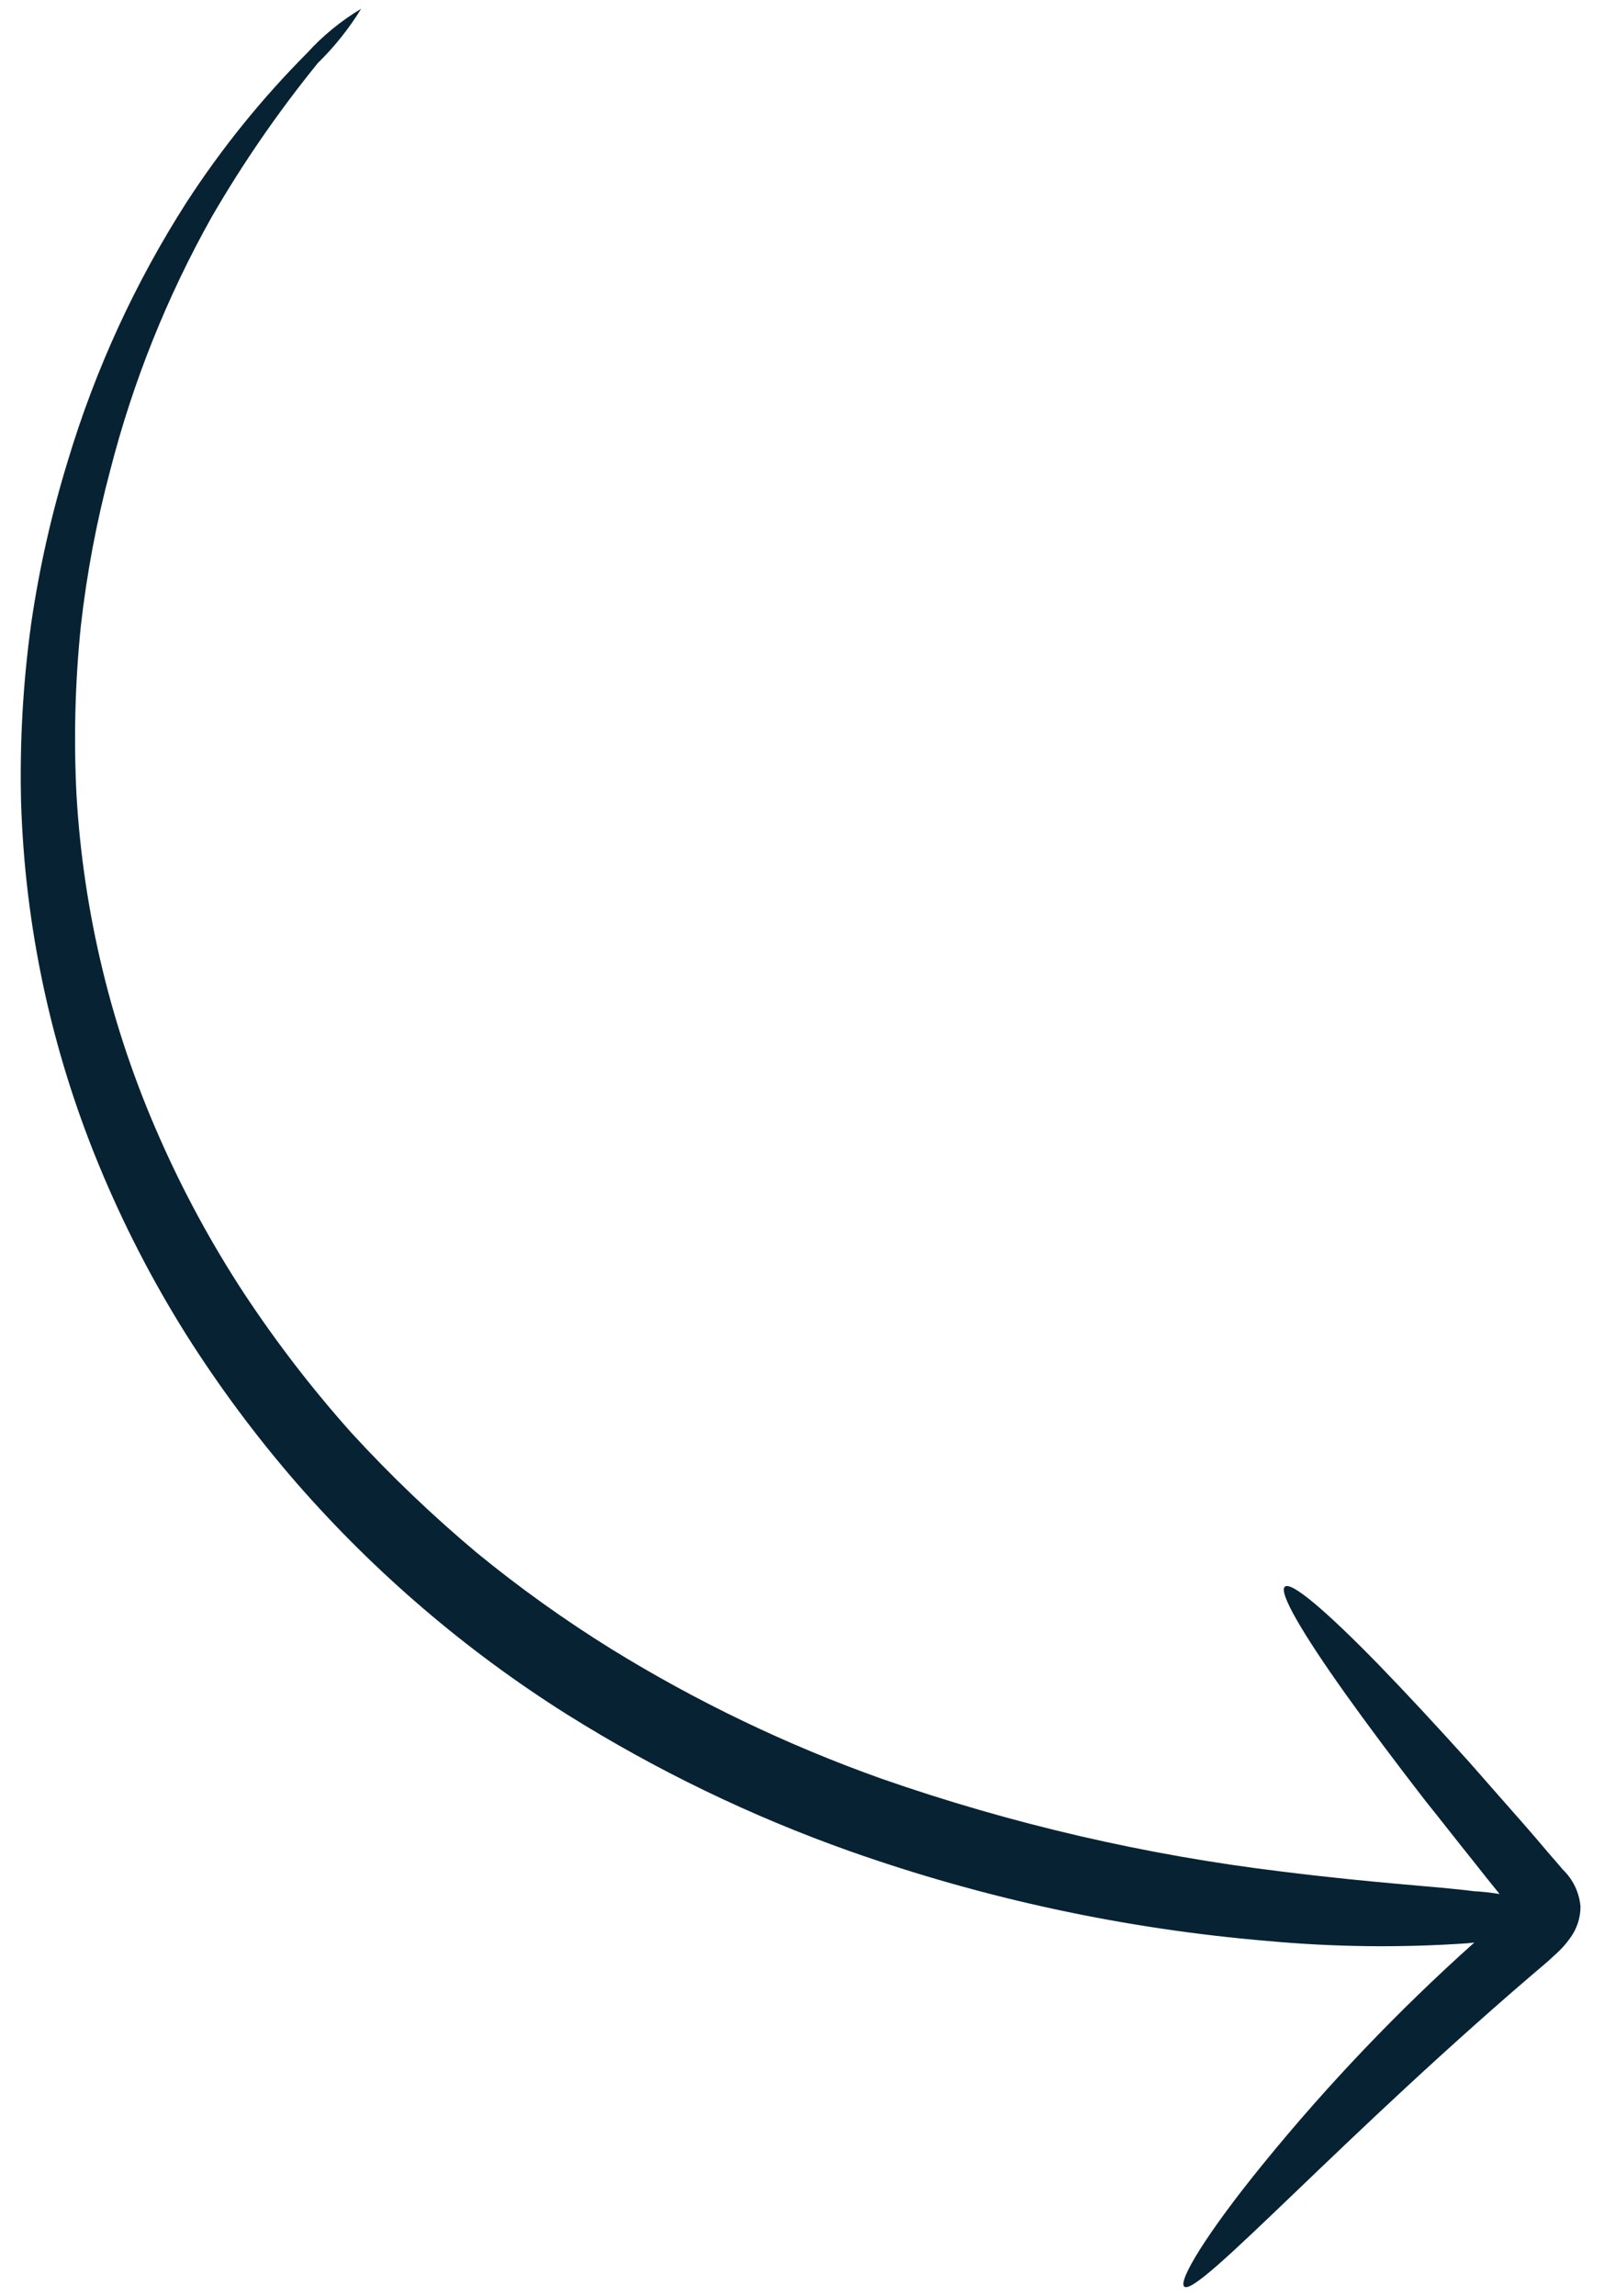 <svg width="65" height="93" viewBox="0 0 65 93" fill="none" xmlns="http://www.w3.org/2000/svg">
<path d="M63.12 79.085C63.304 78.914 63.471 78.724 63.616 78.519C63.898 78.145 64.05 77.688 64.047 77.219C63.996 76.652 63.741 76.121 63.329 75.728C63.134 75.498 62.939 75.269 62.752 75.058C62.382 74.617 62.013 74.188 61.651 73.777C60.914 72.944 60.21 72.14 59.54 71.377C58.183 69.872 56.948 68.544 55.884 67.447C53.757 65.265 52.325 64.043 52.067 64.271C51.809 64.499 52.759 66.137 54.534 68.627C55.422 69.872 56.516 71.333 57.749 72.927C58.384 73.717 59.041 74.562 59.736 75.428C60.07 75.853 60.414 76.284 60.769 76.719C60.418 76.662 60.063 76.623 59.707 76.603C58.255 76.412 55.841 76.296 51.957 75.811C46.426 75.144 40.984 73.883 35.724 72.049C31.899 70.688 28.228 68.927 24.773 66.795C22.872 65.615 21.051 64.312 19.32 62.895C17.527 61.392 15.834 59.774 14.252 58.051C12.664 56.275 11.208 54.386 9.895 52.398C8.571 50.378 7.418 48.252 6.447 46.041C4.513 41.664 3.379 36.977 3.1 32.201C2.984 29.921 3.042 27.636 3.275 25.365C3.516 23.224 3.917 21.103 4.474 19.021C5.394 15.44 6.778 11.994 8.589 8.771C9.855 6.59 11.29 4.511 12.88 2.554C13.553 1.896 14.143 1.158 14.635 0.356C13.821 0.842 13.082 1.446 12.444 2.149C10.613 3.987 8.978 6.01 7.565 8.187C5.485 11.432 3.867 14.952 2.756 18.643C2.09 20.805 1.591 23.016 1.264 25.254C0.933 27.643 0.796 30.055 0.853 32.465C1.006 37.533 2.078 42.532 4.017 47.216C4.991 49.577 6.163 51.852 7.519 54.017C8.865 56.15 10.373 58.178 12.027 60.082C15.201 63.714 18.886 66.866 22.966 69.438C26.569 71.696 30.407 73.553 34.414 74.976C39.889 76.911 45.59 78.136 51.377 78.622C54.06 78.869 56.759 78.9 59.448 78.716L59.744 78.685C56.661 81.443 53.801 84.441 51.19 87.648C48.892 90.466 47.728 92.403 47.99 92.621C48.517 93.084 54.45 86.456 62.704 79.466L63.12 79.085Z" fill="#072333"/>
</svg>
